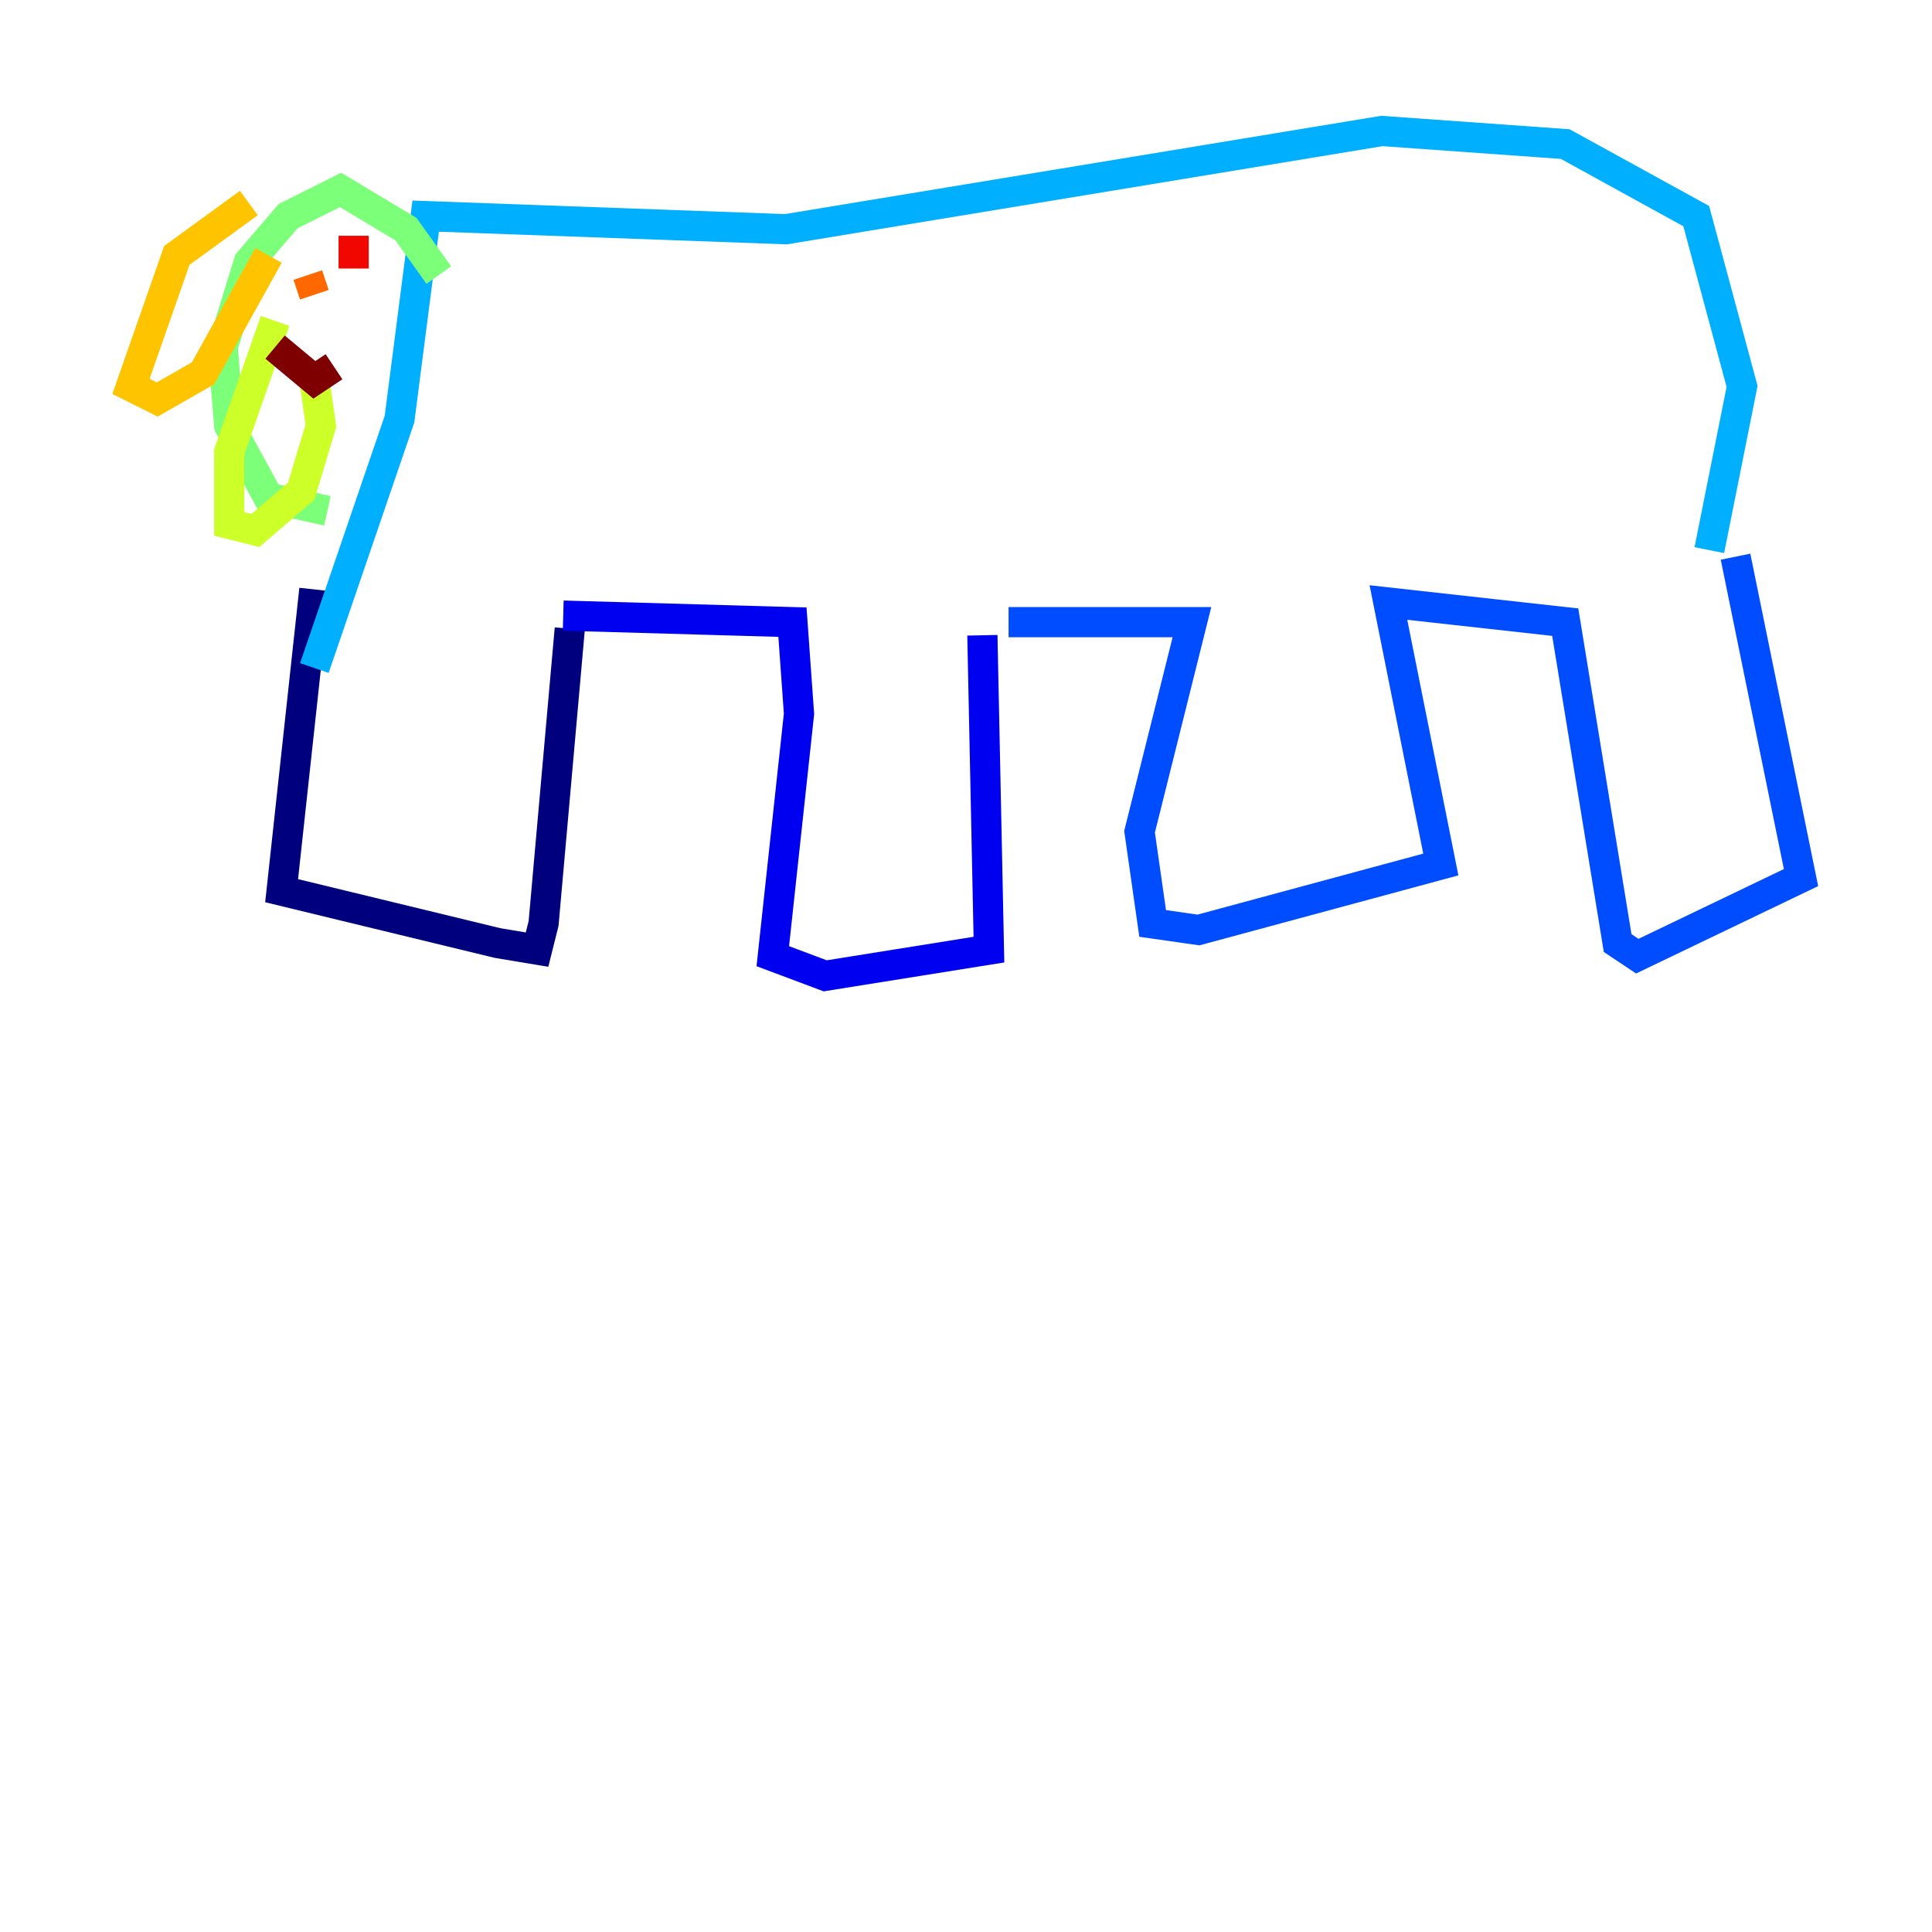 <?xml version="1.0" encoding="utf-8" ?>
<svg baseProfile="tiny" height="128" version="1.2" viewBox="0,0,128,128" width="128" xmlns="http://www.w3.org/2000/svg" xmlns:ev="http://www.w3.org/2001/xml-events" xmlns:xlink="http://www.w3.org/1999/xlink"><defs /><polyline fill="none" points="20.827,39.051 18.658,59.01 32.976,62.481 35.58,62.915 36.014,61.18 37.749,41.654" stroke="#00007f" stroke-width="2" /><polyline fill="none" points="37.315,40.786 52.502,41.22 52.936,47.295 51.2,63.349 54.671,64.651 65.519,62.915 65.085,42.088" stroke="#0000f1" stroke-width="2" /><polyline fill="none" points="66.82,41.22 78.969,41.22 75.498,55.105 76.366,61.18 79.403,61.614 95.458,57.275 91.986,39.919 103.702,41.22 107.173,62.481 108.475,63.349 119.322,58.142 114.983,36.881" stroke="#004cff" stroke-width="2" /><polyline fill="none" points="113.248,36.447 115.417,25.6 112.38,14.319 103.702,9.546 91.552,8.678 52.068,15.186 28.203,14.319 26.468,27.77 20.827,44.258" stroke="#00b0ff" stroke-width="2" /><polyline fill="none" points="25.6,26.902 25.6,26.902" stroke="#29ffcd" stroke-width="2" /><polyline fill="none" points="29.071,18.224 26.902,15.186 22.563,12.583 19.091,14.319 16.488,17.356 14.752,22.997 15.186,28.203 17.79,32.976 21.695,33.844" stroke="#7cff79" stroke-width="2" /><polyline fill="none" points="18.224,21.261 15.186,29.939 15.186,34.712 16.922,35.146 19.959,32.542 21.261,28.203 20.827,25.166" stroke="#cdff29" stroke-width="2" /><polyline fill="none" points="16.488,13.451 11.715,16.922 8.678,25.6 10.414,26.468 13.451,24.732 17.79,16.922" stroke="#ffc400" stroke-width="2" /><polyline fill="none" points="20.393,18.224 20.827,19.525" stroke="#ff6700" stroke-width="2" /><polyline fill="none" points="23.43,15.62 23.43,17.79" stroke="#f10700" stroke-width="2" /><polyline fill="none" points="18.224,22.997 20.827,25.166 22.129,24.298" stroke="#7f0000" stroke-width="2" /></svg>